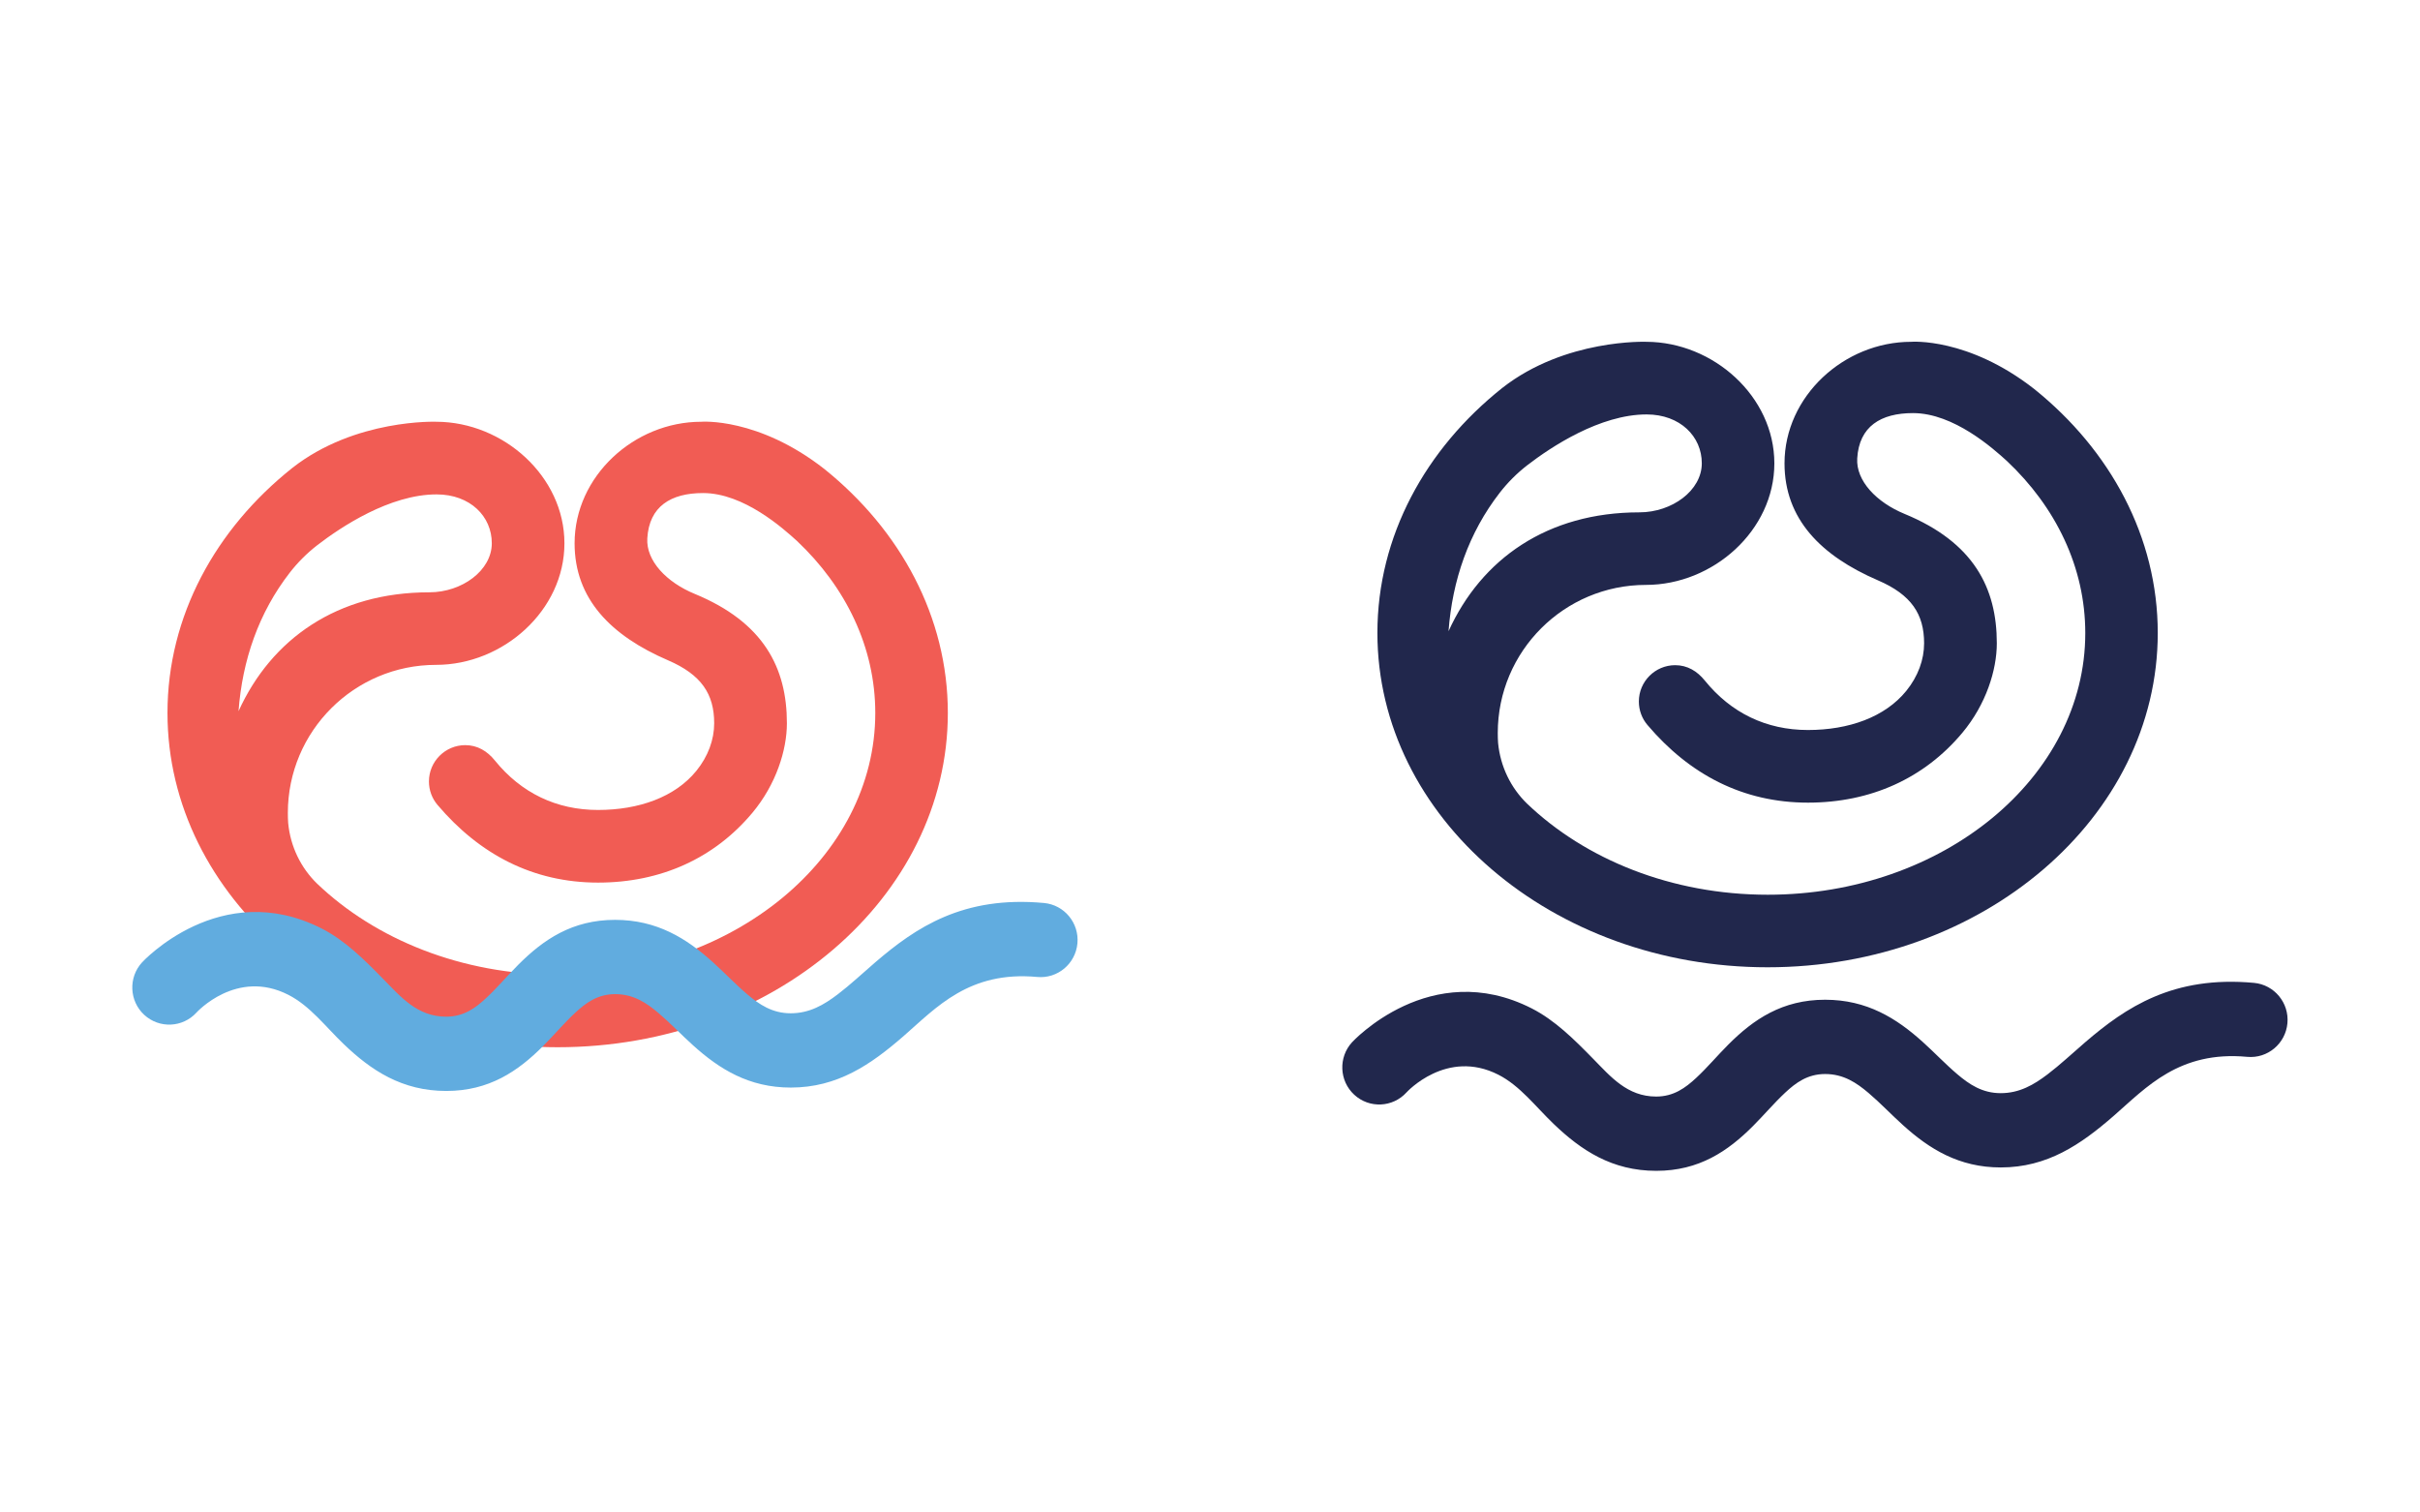 <?xml version="1.0" encoding="utf-8"?>
<!-- Generator: Adobe Illustrator 28.2.0, SVG Export Plug-In . SVG Version: 6.00 Build 0)  -->
<svg version="1.1" id="Layer_1" xmlns="http://www.w3.org/2000/svg" xmlns:xlink="http://www.w3.org/1999/xlink" x="0px" y="0px"
	 viewBox="0 0 307.2 192" style="enable-background:new 0 0 307.2 192;" xml:space="preserve">
<style type="text/css">
	.st0{clip-path:url(#SVGID_00000101075747626684566450000015784392903944340901_);}
	
		.st1{clip-path:url(#SVGID_00000137828373153632611980000015173701006585035685_);fill-rule:evenodd;clip-rule:evenodd;fill:#EFE6D7;}
	
		.st2{clip-path:url(#SVGID_00000137828373153632611980000015173701006585035685_);fill-rule:evenodd;clip-rule:evenodd;fill:#F15C54;}
	
		.st3{clip-path:url(#SVGID_00000137828373153632611980000015173701006585035685_);fill-rule:evenodd;clip-rule:evenodd;fill:#61ACDF;}
	
		.st4{clip-path:url(#SVGID_00000137828373153632611980000015173701006585035685_);fill-rule:evenodd;clip-rule:evenodd;fill:#21274C;}

		#squiggle-shape {
			mix-blend-mode: multiply;
		}
</style>
<g>
	<defs>
		<rect id="SVGID_1_" width="307.2" height="192"/>
	</defs>
	<clipPath id="SVGID_00000061451503025232015350000010517858379808352409_">
		<use xlink:href="#SVGID_1_"  style="overflow:visible;"/>
	</clipPath>
	<g style="clip-path:url(#SVGID_00000061451503025232015350000010517858379808352409_);">
		<defs>
			<rect id="SVGID_00000015312817480072774030000003885425154734699697_" width="307.2" height="192"/>
		</defs>
		<clipPath id="SVGID_00000154418458063865357780000013273347554998996615_">
			<use xlink:href="#SVGID_00000015312817480072774030000003885425154734699697_"  style="overflow:visible;"/>
		</clipPath>
		
			<!-- <rect style="clip-path:url(#SVGID_00000154418458063865357780000013273347554998996615_);fill-rule:evenodd;clip-rule:evenodd;fill:#EFE6D7;" width="153.6" height="192"/> -->
		
			<path id="logo-shape" style="clip-path:url(#SVGID_00000154418458063865357780000013273347554998996615_);fill-rule:evenodd;clip-rule:evenodd;fill:#F15C54;" d="
			M55.42,62.76c-5.94,0-12.15,4.14-15.16,6.46c-1.3,1.01-2.47,2.18-3.48,3.48c-3.94,5.08-6.02,11.11-6.5,17.58
			c4.17-9.18,12.55-15.09,24.22-15.09c4.17,0,7.93-2.79,7.93-6.22C62.44,65.56,59.69,62.76,55.42,62.76z M40.24,112.16
			c7.4,7.08,18.35,11.57,30.56,11.57c22.25,0,40.31-14.89,40.31-33.22c0-8.36-3.75-16-9.94-21.84c-1.71-1.55-6.73-6.08-11.92-6.08
			c-4.08,0-6.84,1.68-7.08,5.75c-0.17,2.84,2.44,5.58,6.02,7.05c8.75,3.61,11.7,9.38,11.7,16.42c0,3.39-1.36,7.76-4.39,11.38
			c-4.81,5.75-11.6,8.85-19.58,8.85c-8.25,0-15.04-3.57-20.38-9.86c-0.68-0.8-1.09-1.84-1.09-2.98c0-2.54,2.07-4.61,4.61-4.61
			c1.55,0,2.8,0.76,3.76,1.95c3.33,4.11,7.8,6.28,13.09,6.28c5.18,0,9.78-1.63,12.49-4.97c1.49-1.84,2.26-3.95,2.26-6.04
			c0-3.69-1.61-6.16-5.86-7.99c-7.24-3.12-11.86-7.79-11.86-14.85c0-8.52,7.56-15.43,16.08-15.43c0,0,7.21-0.59,15.63,6
			c9.64,7.75,15.67,18.76,15.67,30.96c0,23.42-22.19,42.44-49.53,42.44s-49.53-19.02-49.53-42.44c0-12.29,6.11-23.36,15.86-31.11
			c7.99-6.26,18.29-5.85,18.29-5.85c8.49,0.03,16.24,6.93,16.24,15.43c0,8.52-7.78,15.43-16.3,15.43c-10.38,0-18.81,8.42-18.81,18.8
			c0,0.42,0.01,0.85,0.04,1.26C36.86,107.47,38.2,110.17,40.24,112.16z"/>
		
			<path id="squiggle-shape" style="clip-path:url(#SVGID_00000154418458063865357780000013273347554998996615_);fill-rule:evenodd;clip-rule:evenodd;fill:#61ACDF;" d="
			M24.94,128.54c-1.75,1.92-4.72,2.05-6.63,0.29c-1.91-1.76-2.03-4.75-0.28-6.66c0,0,9.94-10.85,22.81-4.3
			c2.96,1.51,5.39,3.94,7.8,6.4c2.22,2.26,4.32,4.79,8,4.79c2.23,0,3.72-1.1,5.08-2.37c1.42-1.32,2.69-2.84,4.07-4.22
			c3.2-3.21,6.86-5.7,12.29-5.7c5.31,0,9.07,2.35,12.42,5.38c1.48,1.33,2.86,2.8,4.37,4.08c1.51,1.28,3.16,2.4,5.5,2.4
			c2.4,0,4.21-1.07,5.94-2.38c1.62-1.23,3.16-2.68,4.81-4.1c5.14-4.41,11.14-8.47,21.41-7.52c2.58,0.24,4.48,2.54,4.24,5.13
			c-0.24,2.59-2.52,4.5-5.1,4.26c-8.63-0.8-12.79,3.86-16.95,7.49c-4.19,3.65-8.42,6.55-14.34,6.55c-5.31,0-9.07-2.35-12.42-5.38
			c-1.48-1.33-2.86-2.8-4.37-4.08c-1.51-1.28-3.16-2.4-5.5-2.4c-2.23,0-3.72,1.11-5.08,2.37c-1.42,1.32-2.69,2.84-4.07,4.22
			c-3.2,3.21-6.86,5.7-12.29,5.7c-5.62,0-9.54-2.61-13.02-5.95c-2.3-2.2-4.27-4.85-7.02-6.25
			C30.02,122.92,24.94,128.54,24.94,128.54z"/>
		
			<path style="clip-path:url(#SVGID_00000154418458063865357780000013273347554998996615_);fill-rule:evenodd;clip-rule:evenodd;fill:#21274C;" d="
			M209.02,52.61c-5.93,0-12.15,4.14-15.16,6.46c-1.3,1.01-2.47,2.18-3.48,3.48c-3.94,5.08-6.02,11.11-6.5,17.58
			c4.17-9.18,12.55-15.09,24.22-15.09c4.17,0,7.93-2.79,7.93-6.22C216.04,55.42,213.29,52.61,209.02,52.61z M193.84,102.01
			c7.4,7.08,18.35,11.57,30.56,11.57c22.25,0,40.31-14.89,40.31-33.22c0-8.36-3.75-16-9.95-21.84c-1.71-1.55-6.73-6.08-11.92-6.08
			c-4.08,0-6.84,1.68-7.08,5.75c-0.17,2.84,2.44,5.58,6.02,7.05c8.75,3.61,11.7,9.38,11.7,16.42c0,3.39-1.36,7.76-4.39,11.38
			c-4.81,5.75-11.6,8.85-19.58,8.85c-8.26,0-15.04-3.57-20.38-9.86c-0.68-0.8-1.09-1.84-1.09-2.98c0-2.54,2.07-4.61,4.61-4.61
			c1.55,0,2.8,0.76,3.76,1.95c3.33,4.11,7.8,6.28,13.09,6.28c5.18,0,9.78-1.63,12.49-4.97c1.49-1.84,2.26-3.95,2.26-6.04
			c0-3.69-1.61-6.16-5.86-7.99c-7.24-3.12-11.86-7.79-11.86-14.85c0-8.52,7.56-15.43,16.08-15.43c0,0,7.21-0.59,15.63,6
			c9.64,7.75,15.67,18.76,15.67,30.96c0,23.42-22.19,42.44-49.53,42.44s-49.53-19.02-49.53-42.44c0-12.29,6.11-23.36,15.86-31.11
			c7.99-6.26,18.29-5.85,18.29-5.85c8.49,0.03,16.24,6.93,16.24,15.43c0,8.52-7.78,15.43-16.3,15.43c-10.38,0-18.81,8.42-18.81,18.8
			c0,0.42,0.01,0.85,0.04,1.26C190.46,97.33,191.8,100.02,193.84,102.01z"/>
		
			<path style="clip-path:url(#SVGID_00000154418458063865357780000013273347554998996615_);fill-rule:evenodd;clip-rule:evenodd;fill:#21274C;" d="
			M178.54,138.68c-1.75,1.92-4.72,2.05-6.63,0.29c-1.91-1.76-2.03-4.75-0.28-6.66c0,0,9.94-10.85,22.81-4.3
			c2.96,1.51,5.39,3.94,7.8,6.4c2.22,2.26,4.32,4.79,8,4.79c2.23,0,3.72-1.11,5.08-2.37c1.42-1.32,2.69-2.84,4.07-4.22
			c3.2-3.21,6.86-5.7,12.29-5.7c5.31,0,9.07,2.35,12.42,5.38c1.48,1.33,2.86,2.8,4.37,4.08c1.51,1.28,3.16,2.4,5.5,2.4
			c2.4,0,4.21-1.07,5.94-2.38c1.62-1.23,3.16-2.68,4.81-4.1c5.14-4.41,11.14-8.47,21.41-7.52c2.58,0.24,4.48,2.54,4.24,5.13
			c-0.24,2.59-2.52,4.5-5.1,4.26c-8.63-0.8-12.79,3.86-16.95,7.49c-4.19,3.65-8.43,6.55-14.34,6.55c-5.31,0-9.07-2.35-12.42-5.38
			c-1.48-1.33-2.86-2.8-4.37-4.08c-1.51-1.28-3.16-2.4-5.5-2.4c-2.23,0-3.72,1.1-5.08,2.37c-1.41,1.32-2.69,2.84-4.07,4.22
			c-3.2,3.21-6.86,5.7-12.29,5.7c-5.62,0-9.54-2.61-13.02-5.95c-2.3-2.2-4.27-4.85-7.02-6.25
			C183.62,133.07,178.54,138.68,178.54,138.68z"/>
	</g>
</g>
</svg>
